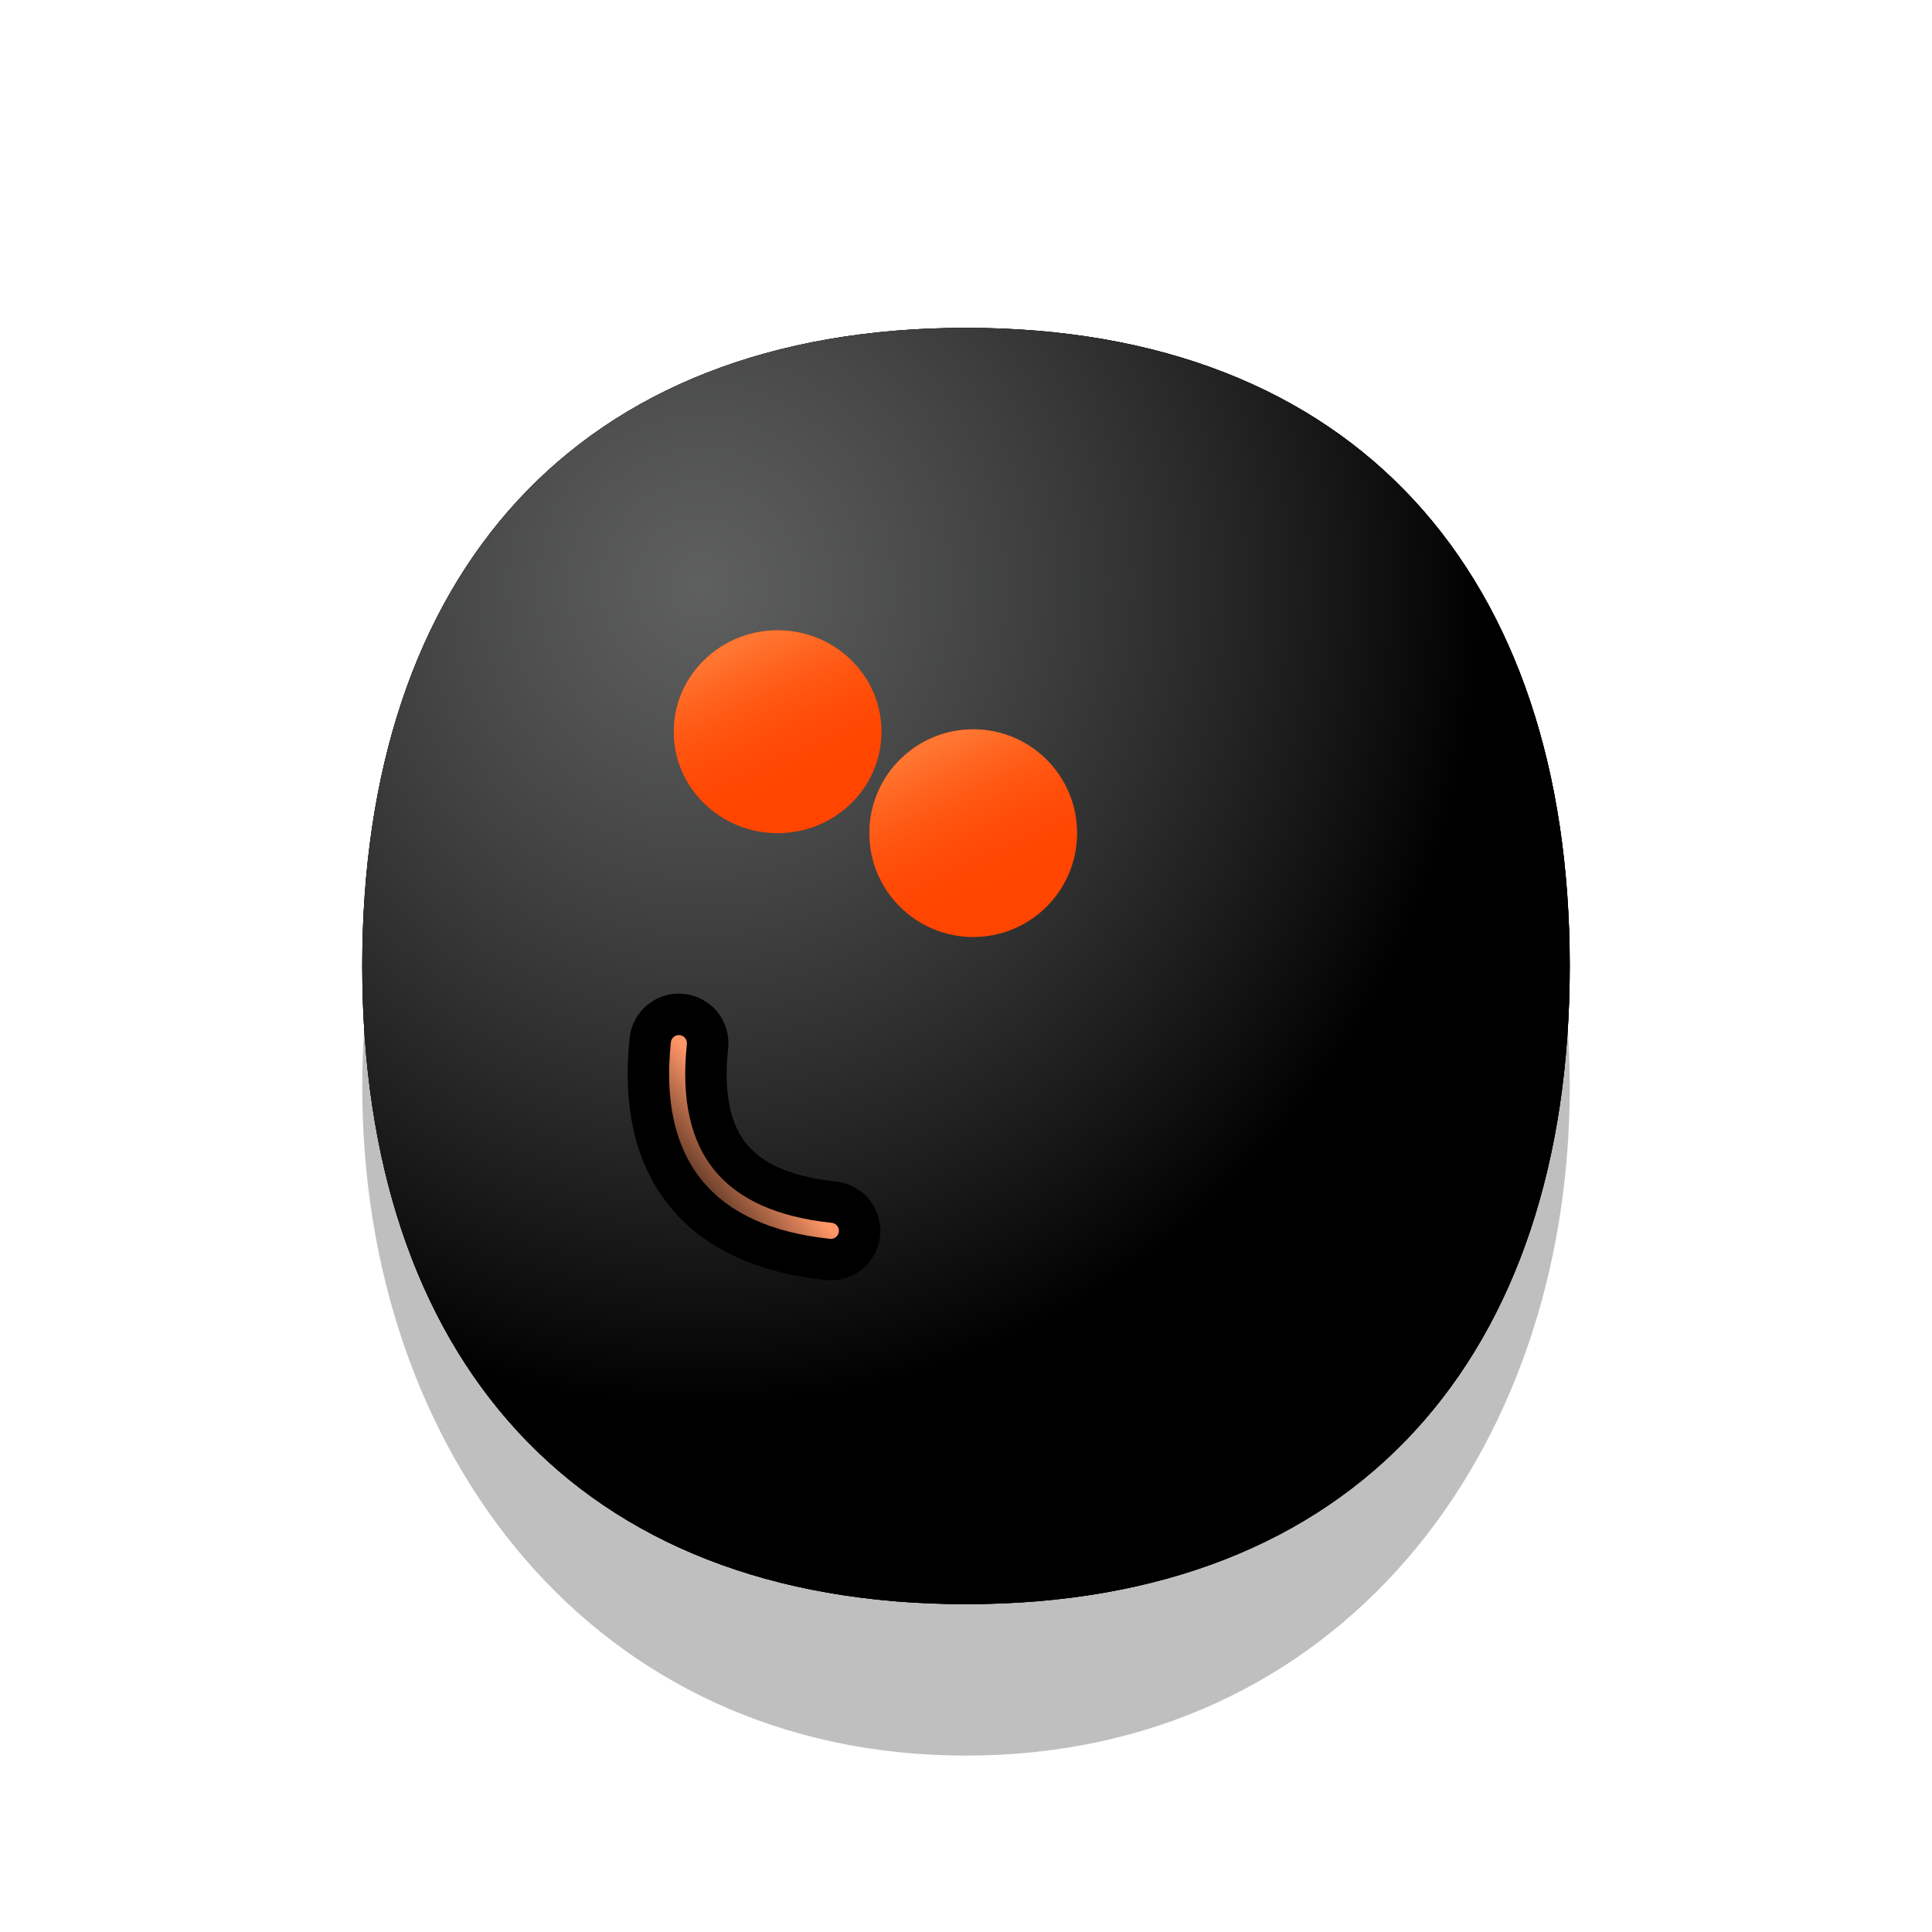<svg
  xmlns="http://www.w3.org/2000/svg"
  version="1.1"
  xmlns:xlink="http://www.w3.org/1999/xlink"
  xmlns:svgjs="http://svgjs.dev/svgjs"
  viewBox="0 0 800 800"
>
  <!-- @click="emit('change')" -->
  <defs>
    <!-- head 右下侧 放射渐变(径向渐变) -->
    <radialGradient id="ccclaymoji-grad-dark" r="93%" cx="20%" cy="20%">
      <stop offset="70%" stop-color="hsl(180, 1%, 30%)" stop-opacity="0"></stop>
      <stop offset="97%" stop-color="#161717" stop-opacity="1"></stop>
    </radialGradient>
    <!-- head 左上侧 -->
    <radialGradient id="ccclaymoji-grad-light" r="65%" cx="28%" cy="20%">
      <stop offset="0%" stop-color="#7e7f7f" stop-opacity="0.75"></stop>
      <stop offset="100%" stop-color="hsl(180, 1%, 30%)" stop-opacity="0"></stop>
    </radialGradient>
    <!-- head -->
    <filter
      id="ccclaymoji-blur"
      x="-100%"
      y="-100%"
      width="400%"
      height="400%"
      filterUnits="objectBoundingBox"
      primitiveUnits="userSpaceOnUse"
      color-interpolation-filters="sRGB"
    >
      <feGaussianBlur
        stdDeviation="30"
        x="0%"
        y="0%"
        width="100%"
        height="100%"
        in="SourceGraphic"
        edgeMode="none"
        result="blur"
      ></feGaussianBlur>
    </filter>
    <filter
      id="inner-blur"
      x="-100%"
      y="-100%"
      width="400%"
      height="400%"
      filterUnits="objectBoundingBox"
      primitiveUnits="userSpaceOnUse"
      color-interpolation-filters="sRGB"
    >
      <feGaussianBlur
        stdDeviation="2"
        x="0%"
        y="0%"
        width="100%"
        height="100%"
        in="SourceGraphic"
        edgeMode="none"
        result="blur"
      ></feGaussianBlur>
    </filter>
    <!-- 眼睛阴影 -->
    <filter
      id="eye-shadow"
      x="-100%"
      y="-100%"
      width="400%"
      height="400%"
      filterUnits="objectBoundingBox"
      primitiveUnits="userSpaceOnUse"
      color-interpolation-filters="sRGB"
    >
      <feDropShadow
        stdDeviation="10"
        dx="10"
        dy="10"
        flood-color="#FF4500"
        flood-opacity="0.3"
        x="0%"
        y="0%"
        width="100%"
        height="100%"
        result="dropShadow"
      ></feDropShadow>
    </filter>
    <!-- 眼睛: 包含上部分叠加色 -> 眼影 -->
    <linearGradient id="eye-light" gradientTransform="rotate(-25)" x1="50%" y1="0%" x2="50%" y2="100%">
      <stop offset="20%" stop-color="#ff7732" stop-opacity="1"></stop>
      <stop offset="100%" stop-color="#FF4500" stop-opacity="0"></stop>
    </linearGradient>
    <!-- 嘴部灯光 -->
    <linearGradient id="mouth-light" x1="50%" y1="0%" x2="50%" y2="100%">
      <stop offset="0%" stop-color="#ff9667" stop-opacity="1"></stop>
      <stop offset="100%" stop-color="hsl(3, 100%, 51%)" stop-opacity="0"></stop>
    </linearGradient>
    <!-- 嘴部阴影 -->
    <filter
      id="mouth-shadow"
      x="-100%"
      y="-100%"
      width="400%"
      height="400%"
      filterUnits="objectBoundingBox"
      primitiveUnits="userSpaceOnUse"
      color-interpolation-filters="sRGB"
    >
      <feDropShadow
        stdDeviation="10"
        dx="10"
        dy="10"
        x="0%"
        y="0%"
        width="100%"
        height="100%"
        result="dropShadow"
        flood-color="#c20000"
        flood-opacity="0.9"
      ></feDropShadow>
    </filter>
  </defs>
  <g stroke-linecap="round">
    <!-- head -->
    <path
      d="M650 450C650 602.958 552.958 726.954 400 726.954C247.042 726.954 150 602.958 150 450C150 297.042 247.042 173.046 400 173.046C552.958 173.046 650 297.042 650 450Z "
      fill="hsl(180, 1%, 30%)"
      opacity="0.25"
      filter="url(#ccclaymoji-blur)"
    ></path>
    <path
      d="M650 400C650 561.674 561.674 664.245 400 664.245C238.327 664.245 150 561.674 150 400C150 238.327 238.327 135.755 400 135.755C561.674 135.755 650 238.327 650 400Z "
      fill="hsl(180, 1%, 30%)"
    ></path>
    <path
      d="M650 400C650 561.674 561.674 664.245 400 664.245C238.327 664.245 150 561.674 150 400C150 238.327 238.327 135.755 400 135.755C561.674 135.755 650 238.327 650 400Z "
      fill="url(#ccclaymoji-grad-dark)"
    ></path>
    <path
      d="M650 400C650 561.674 561.674 664.245 400 664.245C238.327 664.245 150 561.674 150 400C150 238.327 238.327 135.755 400 135.755C561.674 135.755 650 238.327 650 400Z "
      fill="url(#ccclaymoji-grad-light)"
    ></path>
    <!-- eye -->
    <g>
      <ellipse rx="43" ry="42" cx="322" cy="303" fill="#FF4500" filter="url(#eye-shadow)"></ellipse>
      <ellipse rx="43" ry="42" cx="322" cy="303" fill="url(#eye-light)" filter="url(#inner-blur)"></ellipse>
    </g>
    <g>
      <ellipse rx="43" ry="43" cx="403" cy="345" fill="#FF4500" filter="url(#eye-shadow)"></ellipse>
      <ellipse rx="43" ry="43" cx="403" cy="345" fill="url(#eye-light)" filter="url(#inner-blur)"></ellipse>
    </g>
    <!-- mouth x,y -> d值变化 -->
    <path
      d="M350 512.5Q400 562.5 450 512.5"
      stroke-width="41"
      stroke="hsla(322, 81%, 43%, 0.45)"
      fill="none"
      filter="url(#mouth-shadow)"
      transform="rotate(51, 400, 400)"
    ></path>
    <!-- mouth 灯光 -->
    <path
      d="M350 512.5Q400 562.5 450 512.5"
      stroke-width="6.667"
      stroke="url(#mouth-light)"
      fill="none"
      filter="url(#inner-blur)"
      transform="rotate(51, 400, 400)"
    ></path>
  </g>
</svg>
